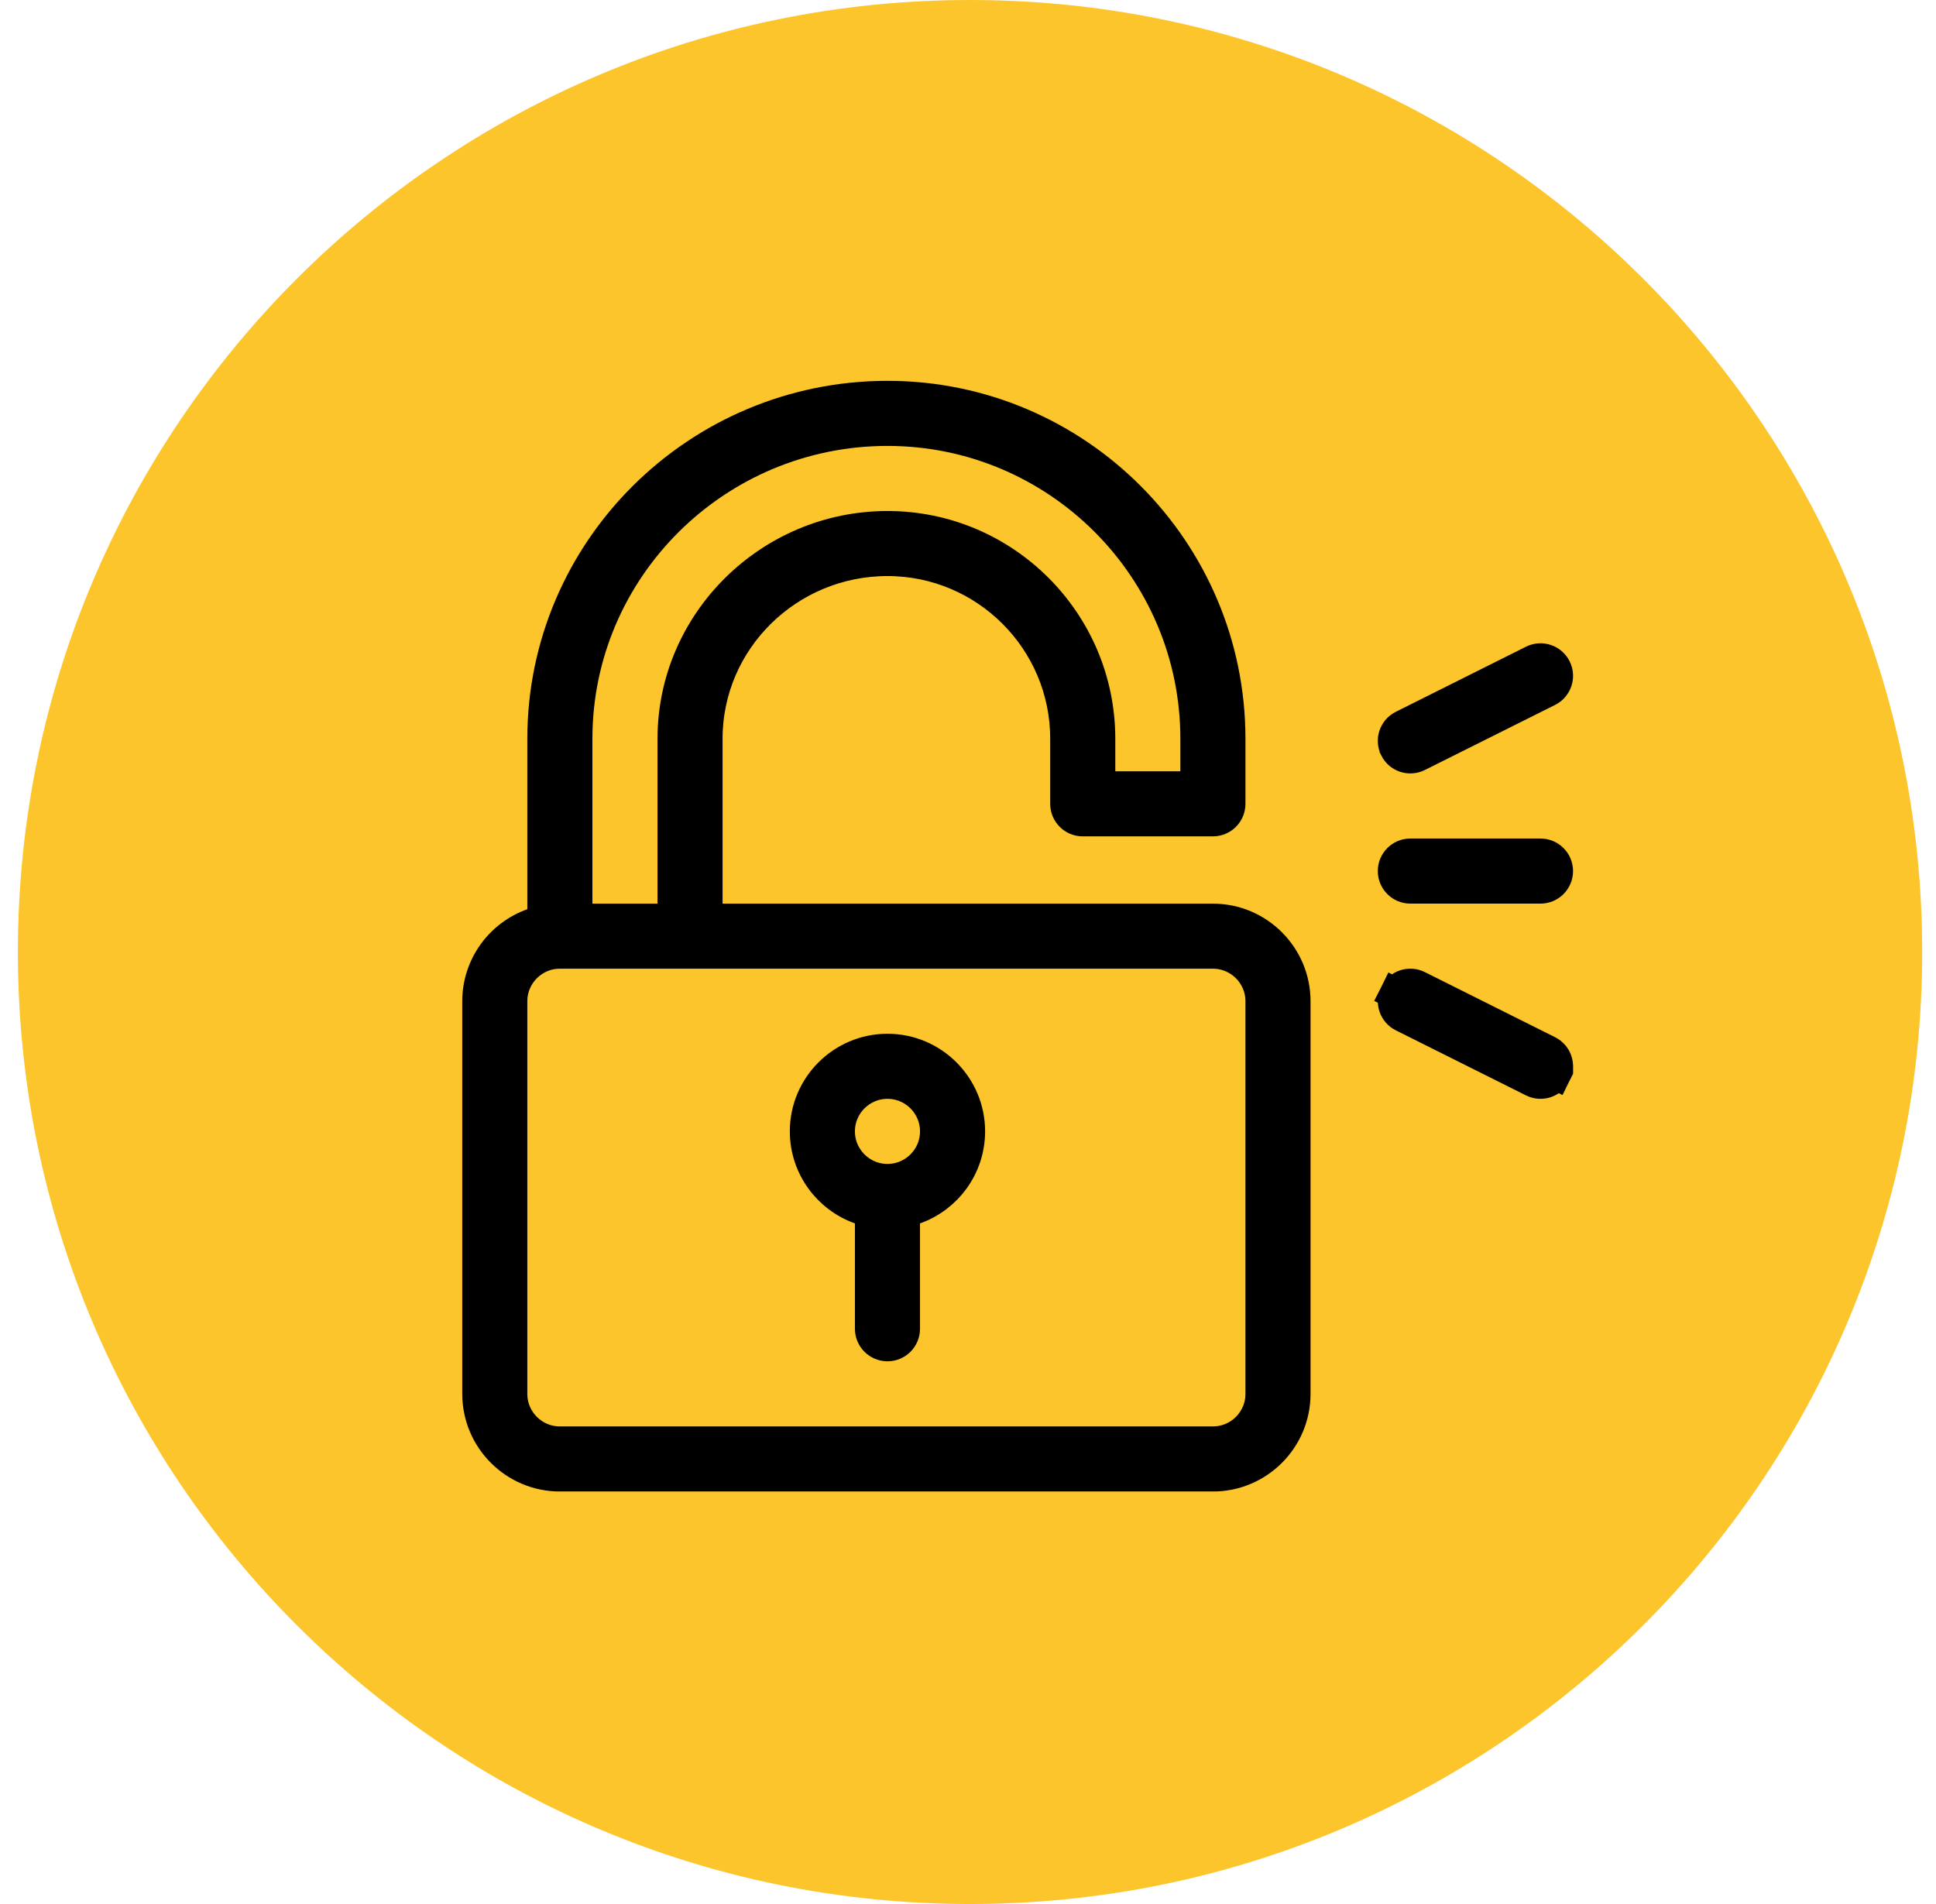 <svg width="61" height="60" viewBox="0 0 61 60" fill="none" xmlns="http://www.w3.org/2000/svg">
<g clip-path="url(#clip0)">
<path fill-rule="evenodd" clip-rule="evenodd" d="M30.564 60C47.133 60 60.565 46.569 60.565 30C60.565 13.431 47.133 0 30.564 0C13.996 0 0.564 13.431 0.564 30C0.564 46.569 13.996 60 30.564 60Z" fill="#FBC52B"/>
<g clip-path="url(#clip1)">
<path d="M43.968 23.583L43.968 23.582C43.838 23.323 43.943 23.007 44.203 22.878L48.304 20.827C48.304 20.827 48.304 20.827 48.304 20.827C48.564 20.697 48.879 20.802 49.009 21.062C49.139 21.321 49.033 21.637 48.774 21.767L44.672 23.817C44.672 23.817 44.672 23.817 44.672 23.817C44.413 23.947 44.097 23.842 43.968 23.583Z" fill="black" stroke="black"/>
<path d="M49.009 33.837L49.009 33.837C49.139 33.577 49.033 33.261 48.774 33.132L44.672 31.081C44.413 30.951 44.097 31.056 43.968 31.316L49.009 33.837ZM49.009 33.837C48.879 34.096 48.564 34.201 48.304 34.071L44.203 32.021C43.943 31.891 43.838 31.575 43.968 31.316L49.009 33.837Z" fill="black" stroke="black"/>
<path d="M22.267 28.476V28.976H22.767H38.217C39.637 28.976 40.793 30.132 40.793 31.552V43.925C40.793 45.345 39.637 46.501 38.217 46.501H17.641C16.221 46.501 15.065 45.345 15.065 43.925V31.552C15.065 30.434 15.781 29.478 16.782 29.123L17.115 29.005V28.652V23.28C17.115 17.34 21.979 12.501 27.963 12.501C33.906 12.501 38.742 17.337 38.742 23.28V25.331C38.742 25.621 38.507 25.856 38.217 25.856H34.115C33.825 25.856 33.59 25.621 33.59 25.331V23.28C33.59 20.177 31.066 17.653 27.963 17.653C24.828 17.653 22.267 20.171 22.267 23.28V28.476ZM37.191 24.806H37.691V24.306V23.28C37.691 17.916 33.328 13.552 27.963 13.552C22.564 13.552 18.166 17.912 18.166 23.28V28.476V28.976H18.666H20.717H21.217V28.476V23.28C21.217 19.605 24.264 16.603 27.963 16.603C31.644 16.603 34.641 19.599 34.641 23.28V24.306V24.806H35.141H37.191ZM38.217 45.45C39.058 45.45 39.742 44.766 39.742 43.925V31.552C39.742 30.71 39.058 30.026 38.217 30.026H38.212H38.206H38.2H38.194H38.187H38.18H38.173H38.165H38.157H38.148H38.139H38.129H38.119H38.109H38.099H38.087H38.076H38.064H38.052H38.039H38.027H38.013H37.999H37.986H37.971H37.956H37.941H37.925H37.91H37.893H37.877H37.86H37.842H37.825H37.806H37.788H37.769H37.75H37.731H37.711H37.691H37.67H37.649H37.628H37.606H37.584H37.562H37.54H37.517H37.493H37.47H37.446H37.422H37.397H37.372H37.347H37.322H37.296H37.27H37.243H37.216H37.189H37.162H37.134H37.106H37.078H37.049H37.02H36.991H36.961H36.931H36.901H36.871H36.84H36.809H36.778H36.746H36.714H36.682H36.649H36.617H36.584H36.55H36.517H36.483H36.449H36.414H36.379H36.344H36.309H36.274H36.238H36.202H36.166H36.129H36.092H36.055H36.018H35.98H35.942H35.904H35.866H35.827H35.788H35.749H35.71H35.67H35.631H35.591H35.55H35.51H35.469H35.428H35.387H35.346H35.304H35.262H35.22H35.178H35.135H35.092H35.049H35.006H34.962H34.919H34.875H34.831H34.787H34.742H34.698H34.653H34.608H34.562H34.517H34.471H34.425H34.379H34.333H34.286H34.24H34.193H34.146H34.099H34.051H34.004H33.956H33.908H33.86H33.812H33.764H33.715H33.666H33.617H33.568H33.519H33.469H33.42H33.37H33.32H33.27H33.22H33.169H33.119H33.068H33.017H32.966H32.915H32.864H32.812H32.761H32.709H32.657H32.605H32.553H32.501H32.449H32.396H32.344H32.291H32.238H32.185H32.132H32.079H32.025H31.972H31.918H31.865H31.811H31.757H31.703H31.649H31.595H31.54H31.486H31.431H31.377H31.322H31.267H31.212H31.157H31.102H31.047H30.991H30.936H30.88H30.825H30.769H30.713H30.658H30.602H30.546H30.49H30.434H30.378H30.321H30.265H30.209H30.152H30.096H30.039H29.983H29.926H29.869H29.812H29.756H29.699H29.642H29.585H29.528H29.471H29.414H29.357H29.299H29.242H29.185H29.128H29.07H29.013H28.956H28.898H28.841H28.783H28.726H28.668H28.611H28.553H28.495H28.438H28.38H28.323H28.265H28.207H28.15H28.092H28.034H27.977H27.919H27.861H27.804H27.746H27.688H27.631H27.573H27.515H27.458H27.4H27.343H27.285H27.227H27.17H27.112H27.055H26.997H26.94H26.883H26.825H26.768H26.71H26.653H26.596H26.539H26.482H26.424H26.367H26.31H26.253H26.196H26.139H26.082H26.026H25.969H25.912H25.855H25.799H25.742H25.686H25.629H25.573H25.517H25.461H25.404H25.348H25.292H25.236H25.181H25.125H25.069H25.014H24.958H24.902H24.847H24.792H24.737H24.681H24.627H24.572H24.517H24.462H24.407H24.353H24.298H24.244H24.19H24.136H24.082H24.028H23.974H23.92H23.867H23.813H23.76H23.707H23.654H23.601H23.548H23.495H23.442H23.39H23.338H23.285H23.233H23.181H23.13H23.078H23.026H22.975H22.924H22.873H22.822H22.771H22.72H22.67H22.619H22.569H22.519H22.469H22.42H22.37H22.321H22.271H22.222H22.173H22.125H22.076H22.028H21.979H21.931H21.883H21.836H21.788H21.741H21.694H21.647H21.6H21.553H21.507H21.461H21.415H21.369H21.323H21.278H21.233H21.187H21.143H21.098H21.053H21.009H20.965H20.921H20.878H20.834H20.791H20.748H20.706H20.663H20.621H20.579H20.537H20.495H20.454H20.413H20.372H20.331H20.291H20.25H20.21H20.171H20.131H20.092H20.053H20.014H19.975H19.937H19.899H19.861H19.824H19.786H19.749H19.712H19.676H19.64H19.604H19.568H19.532H19.497H19.462H19.428H19.393H19.359H19.325H19.292H19.259H19.226H19.193H19.16H19.128H19.096H19.065H19.034H19.003H18.972H18.942H18.911H18.882H18.852H18.823H18.794H18.765H18.737H18.709H18.681H18.654H18.627H18.6H18.574H18.548H18.522H18.496H18.471H18.446H18.422H18.398H18.374H18.35H18.327H18.304H18.282H18.26H18.238H18.216H18.195H18.174H18.154H18.134H18.114H18.094H18.075H18.057H18.038H18.02H18.003H17.985H17.968H17.952H17.935H17.92H17.904H17.889H17.874H17.86H17.846H17.832H17.819H17.806H17.794H17.781H17.77H17.758H17.747H17.737H17.727H17.717H17.707H17.698H17.69H17.681H17.674H17.666H17.659H17.653H17.646H17.641C16.799 30.026 16.115 30.71 16.115 31.552V43.925C16.115 44.766 16.799 45.45 17.641 45.45H38.217Z" fill="black" stroke="black"/>
<path d="M27.437 38.552V38.199L27.104 38.081C26.104 37.726 25.386 36.77 25.386 35.652C25.386 34.232 26.543 33.076 27.963 33.076C29.383 33.076 30.539 34.232 30.539 35.652C30.539 36.77 29.822 37.726 28.821 38.081L28.488 38.199V38.552V41.873C28.488 42.163 28.253 42.398 27.963 42.398C27.672 42.398 27.437 42.163 27.437 41.873V38.552ZM26.437 35.652C26.437 36.494 27.121 37.178 27.963 37.178C28.804 37.178 29.488 36.494 29.488 35.652C29.488 34.811 28.804 34.127 27.963 34.127C27.121 34.127 26.437 34.811 26.437 35.652Z" fill="black" stroke="black"/>
<path d="M44.437 26.924H48.539C48.829 26.924 49.064 27.159 49.064 27.449C49.064 27.739 48.829 27.975 48.539 27.975H44.437C44.147 27.975 43.912 27.739 43.912 27.449C43.912 27.159 44.147 26.924 44.437 26.924Z" fill="black" stroke="black"/>
</g>
</g>
<defs>
<clipPath id="clip0">
<rect width="60" height="60" fill="white" transform="translate(0.564)"/>
</clipPath>
<clipPath id="clip1">
<rect width="35" height="35" fill="white" transform="translate(14.565 12)"/>
</clipPath>
</defs>
</svg>
